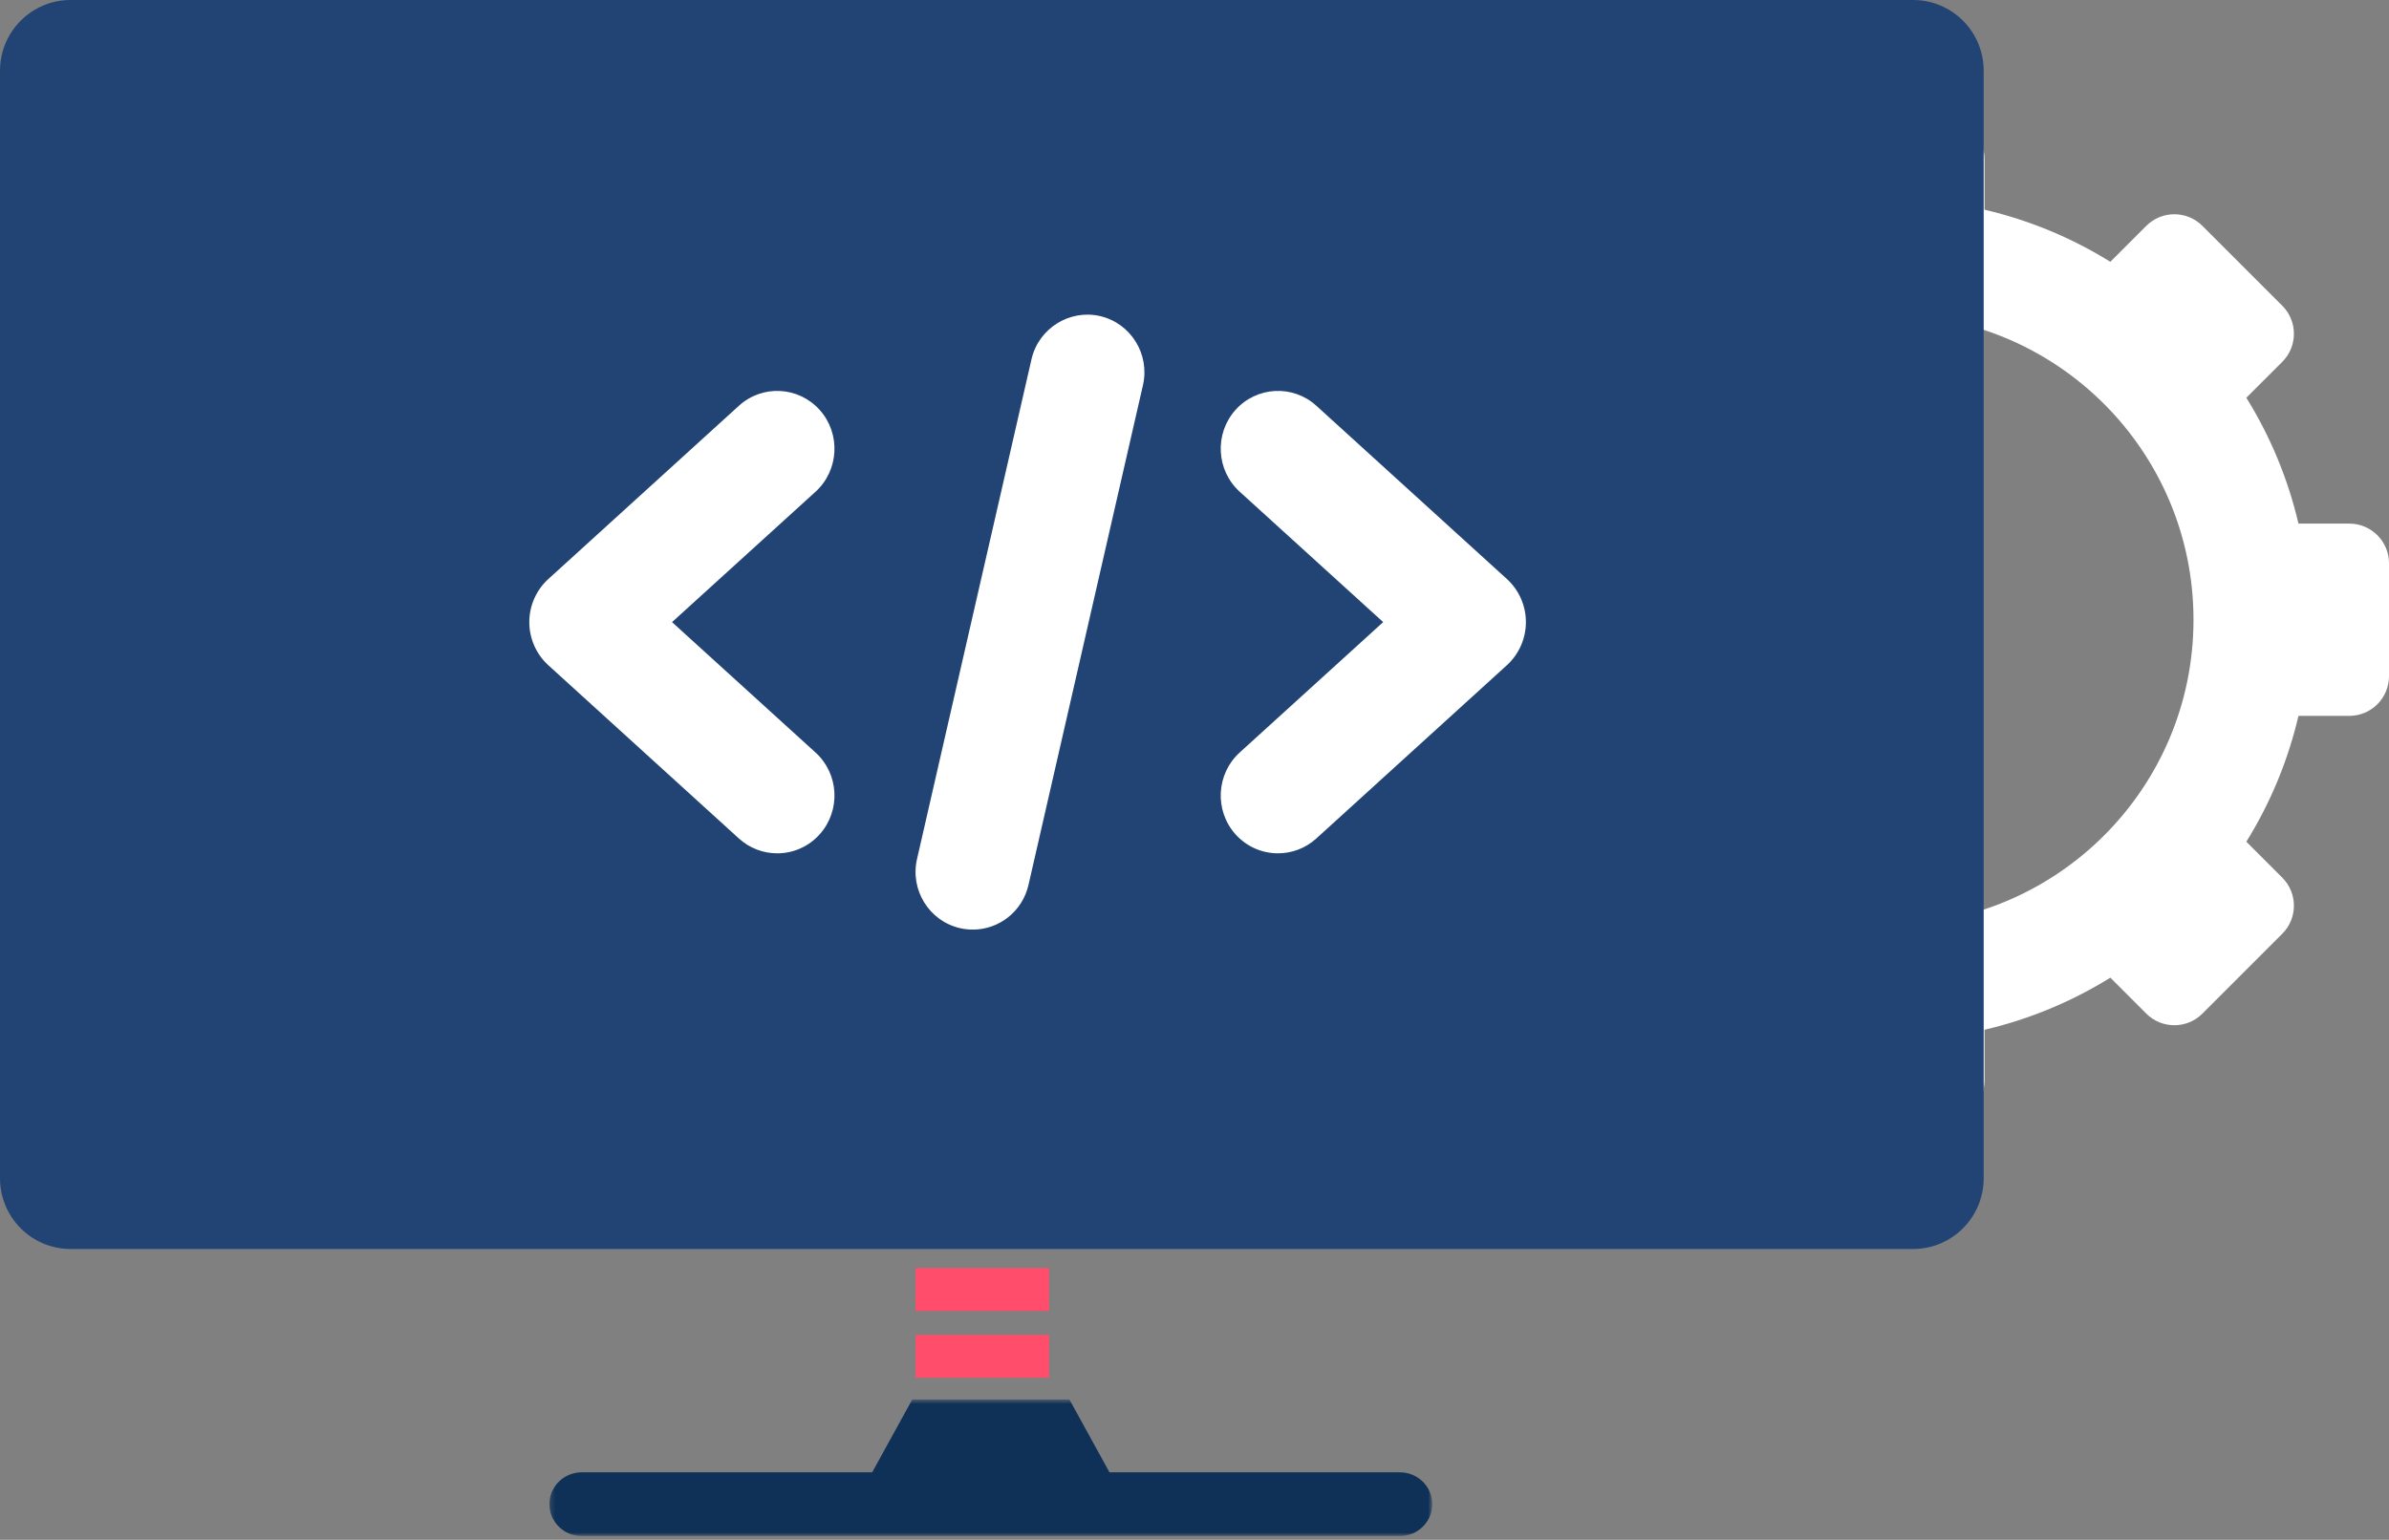 <?xml version="1.0" encoding="UTF-8"?>
<svg width="501px" height="323px" viewBox="0 0 501 323" version="1.1" xmlns="http://www.w3.org/2000/svg" xmlns:xlink="http://www.w3.org/1999/xlink">
    <rect x="0" y="0" width="501" height="323" fill="#808080" stroke="none"/>
    <!-- Generator: Sketch 62 (91390) - https://sketch.com -->
    <title>Group 8</title>
    <desc>Created with Sketch.</desc>
    <defs>
        <polygon id="path-1" points="0.214 0.569 185.362 0.569 185.362 29.217 0.214 29.217"></polygon>
        <polygon id="path-3" points="0 422 516 422 516 0 0 0"></polygon>
    </defs>
    <g id="Page-1" stroke="none" stroke-width="1" fill="none" fill-rule="evenodd">
        <g id="Apple-TV-Copy-2" transform="translate(-286, -2128)">
            <g id="Group-8" transform="translate(244, 2029)">
                <path d="M438,293 C402.651,293 374,264.347 374,229.001 C374,193.653 402.651,165 438,165 C473.346,165 502,193.653 502,229.001 C502,264.347 473.346,293 438,293 M524.013,208.833 C521.799,199.359 518.072,190.469 513.082,182.438 L520.621,174.901 C523.872,171.651 523.872,166.38 520.621,163.13 L503.87,146.38 C500.621,143.13 495.349,143.13 492.099,146.38 L484.562,153.918 C476.533,148.928 467.643,145.201 458.168,142.987 L458.168,132.325 C458.168,127.728 454.442,124 449.844,124 L426.154,124 C421.558,124 417.833,127.728 417.833,132.325 L417.833,142.987 C408.357,145.201 399.467,148.928 391.438,153.918 L383.899,146.38 C380.649,143.13 375.38,143.13 372.128,146.38 L355.379,163.13 C352.128,166.38 352.128,171.651 355.379,174.901 L362.916,182.438 C357.926,190.469 354.199,199.359 351.987,208.833 L341.323,208.833 C336.726,208.833 333,212.56 333,217.156 L333,240.846 C333,245.442 336.726,249.168 341.323,249.168 L351.987,249.168 C354.199,258.645 357.926,267.534 362.916,275.563 L355.379,283.101 C352.128,286.351 352.128,291.621 355.379,294.872 L372.128,311.623 C375.38,314.874 380.649,314.874 383.899,311.623 L391.438,304.084 C399.467,309.074 408.357,312.801 417.833,315.015 L417.833,325.677 C417.833,330.275 421.558,334 426.154,334 L449.844,334 C454.442,334 458.168,330.275 458.168,325.677 L458.168,315.015 C467.643,312.801 476.533,309.074 484.563,304.084 L492.099,311.623 C495.349,314.874 500.621,314.874 503.87,311.623 L520.621,294.872 C523.872,291.621 523.872,286.351 520.621,283.101 L513.082,275.563 C518.072,267.534 521.799,258.645 524.013,249.168 L534.677,249.168 C539.272,249.168 543,245.442 543,240.846 L543,217.156 C543,212.56 539.272,208.833 534.677,208.833 L524.013,208.833 Z" id="Fill-15-Copy" fill="#FFFFFF"></path>
                <g id="Group-Copy">
                    <g id="Group-10" transform="translate(157, 392)">
                        <mask id="mask-2" fill="white">
                            <use xlink:href="#path-1"></use>
                        </mask>
                        <g id="Clip-9"></g>
                        <path d="M185.362,22.533 C185.362,26.224 182.324,29.218 178.575,29.218 L7,29.218 C3.252,29.218 0.214,26.224 0.214,22.533 C0.214,18.841 3.252,15.848 7,15.848 L67.908,15.848 L76.309,0.569 L90.85,0.569 L94.726,0.569 L109.268,0.569 L117.668,15.848 L178.575,15.848 C182.324,15.848 185.362,18.841 185.362,22.533" id="Fill-8" fill="#0F3157" mask="url(#mask-2)"></path>
                    </g>
                    <mask id="mask-4" fill="white">
                        <use xlink:href="#path-3"></use>
                    </mask>
                    <g id="Clip-12"></g>
                    <polygon id="Fill-11" fill="#FF4D6B" mask="url(#mask-4)" points="234 388 262 388 262 379 234 379"></polygon>
                    <polygon id="Fill-13" fill="#FF4D6B" mask="url(#mask-4)" points="234 374 262 374 262 365 234 365"></polygon>
                    <path d="M56.792,361 C48.623,361 42,354.354 42,346.156 L42,113.845 C42,105.646 48.623,99 56.792,99 L443.206,99 C451.376,99 458,105.646 458,113.844 L458,346.156 C458,354.354 451.376,361 443.206,361 L56.792,361 Z" id="Fill-16" fill="#224475" mask="url(#mask-4)"></path>
                </g>
                <g id="Group-8-Copy" transform="translate(153, 165)" fill="#FFFFFF" fill-rule="nonzero">
                    <path d="M93.022,129 C92.11,129 91.214,128.903 90.302,128.694 C83.853,127.194 79.821,120.695 81.309,114.197 L105.312,9.381 C106.8,2.85 113.329,-1.165 119.698,0.302 C126.147,1.802 130.179,8.3 128.691,14.799 L104.688,119.615 C103.408,125.227 98.479,129 93.022,129 Z" id="Path"></path>
                    <path d="M157.006,113 C153.726,113 150.462,111.658 148.078,108.99 C143.647,104.011 144.047,96.347 148.974,91.853 L179.067,64.497 L148.974,37.142 C144.047,32.664 143.647,25 148.078,20.004 C152.526,15.041 160.109,14.637 165.037,19.099 L205.032,55.476 C207.56,57.788 209,61.07 209,64.497 C209,67.925 207.56,71.207 205.032,73.519 L165.037,109.896 C162.733,111.981 159.869,113 157.006,113 L157.006,113 Z" id="Path"></path>
                    <path d="M51.994,113 C49.131,113 46.267,111.982 43.963,109.896 L3.968,73.524 C1.44,71.212 0,67.931 0,64.503 C0,61.076 1.44,57.795 3.968,55.483 L43.963,19.111 C48.891,14.633 56.458,15.037 60.922,20.016 C65.353,24.995 64.953,32.657 60.026,37.151 L29.933,64.503 L60.026,91.856 C64.953,96.333 65.353,103.996 60.922,108.991 C58.538,111.658 55.274,113 51.994,113 Z" id="Path"></path>
                </g>
            </g>
        </g>
    </g>
</svg>